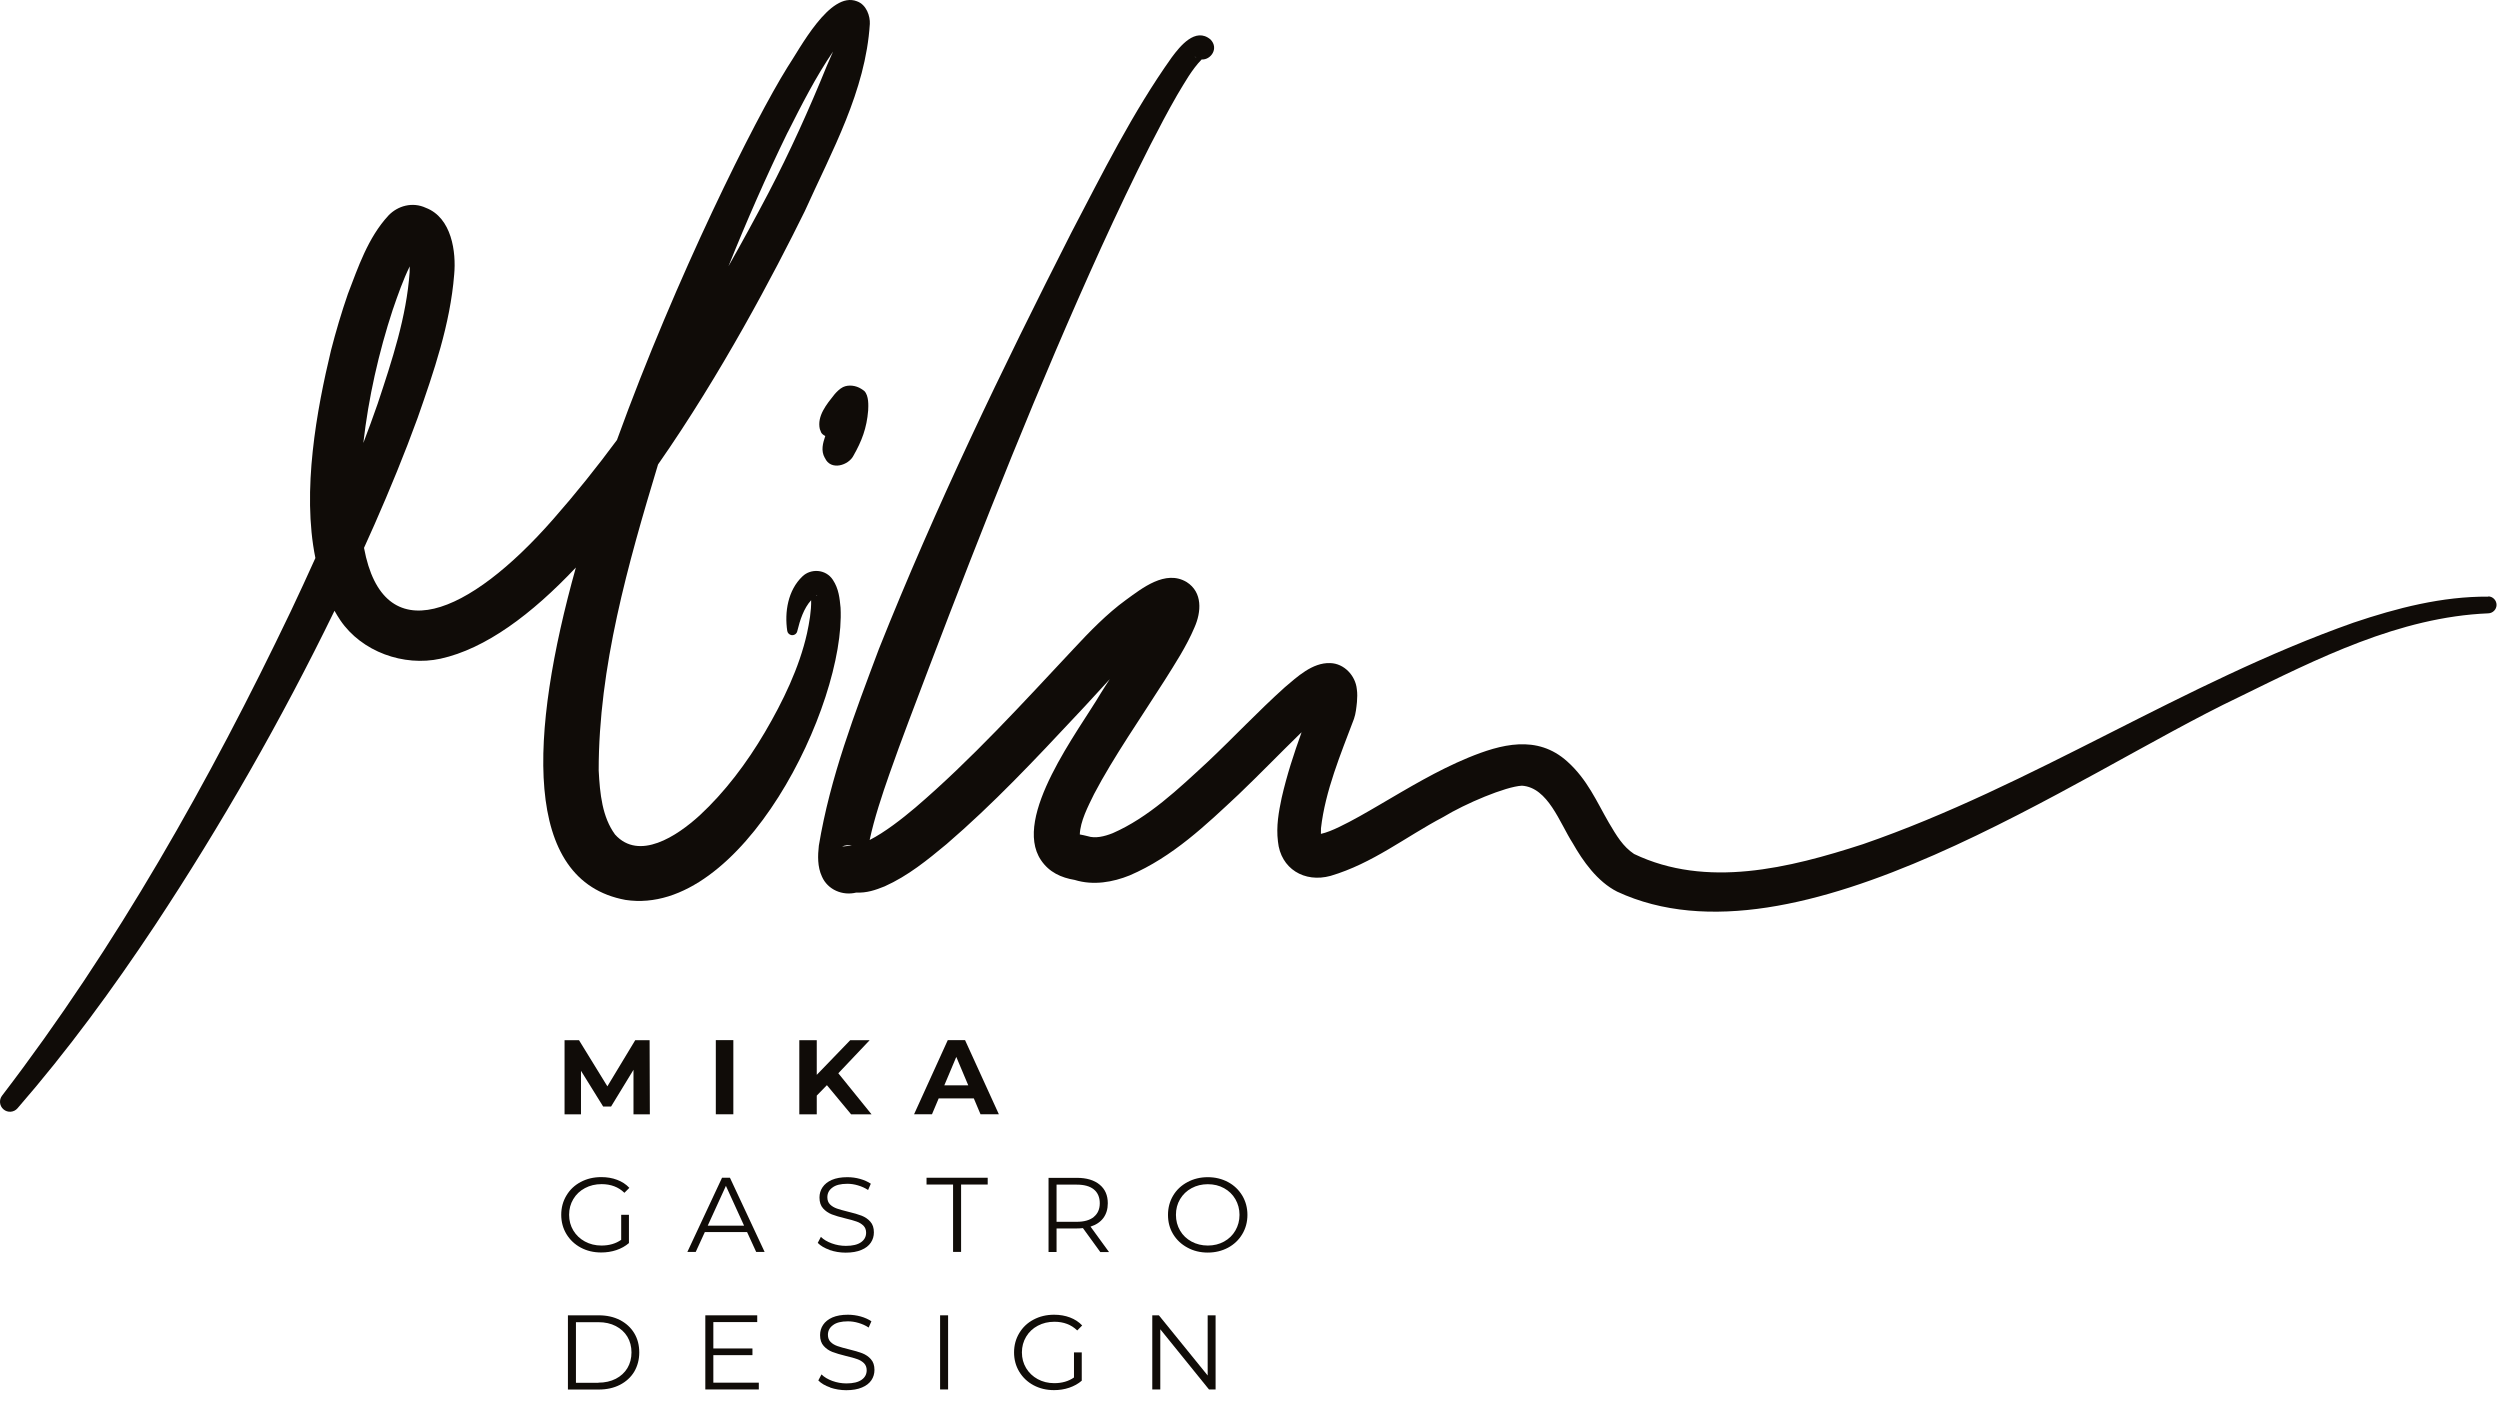<svg width="101" height="57" viewBox="0 0 101 57" fill="none" xmlns="http://www.w3.org/2000/svg">
<g id="logo">
<g id="Group">
<path id="Vector" d="M100.53 24.104C98.657 24.091 96.833 24.565 95.08 25.156C88.217 27.577 82.112 31.742 75.26 34.106C72.274 35.075 68.941 35.9 66.016 34.5C65.565 34.2 65.308 33.762 65 33.241C64.506 32.389 64.132 31.494 63.321 30.767C62.098 29.661 60.626 30.072 59.316 30.61C58.051 31.134 56.908 31.828 55.753 32.503C55.195 32.83 54.638 33.154 54.1 33.411C53.856 33.528 53.592 33.639 53.365 33.689C53.365 33.622 53.365 33.542 53.368 33.458C53.539 31.955 54.163 30.469 54.701 29.04C54.775 28.82 54.794 28.616 54.821 28.362C54.835 28.192 54.841 28.008 54.815 27.838C54.761 27.297 54.304 26.802 53.739 26.789C53.018 26.762 52.4 27.35 51.909 27.764C50.827 28.736 49.822 29.808 48.79 30.78C47.601 31.879 46.399 33.027 44.956 33.659C44.615 33.795 44.248 33.882 43.944 33.782C43.877 33.766 43.684 33.719 43.624 33.712C43.644 33.174 43.951 32.59 44.201 32.079C44.976 30.599 46.132 28.936 47.053 27.484C47.468 26.822 47.935 26.111 48.259 25.343C48.533 24.725 48.593 23.93 47.942 23.516C47.083 22.999 46.135 23.77 45.487 24.238C44.719 24.795 44.011 25.527 43.366 26.221C41.326 28.399 39.239 30.693 36.984 32.623C36.44 33.084 35.739 33.629 35.134 33.936C35.315 33.081 35.642 32.096 35.932 31.271C36.43 29.845 36.984 28.425 37.522 26.996C39.7 21.275 41.957 15.565 44.492 9.991C45.13 8.598 45.784 7.212 46.476 5.853C46.823 5.175 47.177 4.501 47.554 3.846C47.855 3.345 48.149 2.811 48.546 2.403C48.92 2.427 49.251 1.949 48.904 1.595C48.296 1.084 47.671 1.869 47.337 2.32C45.754 4.547 44.542 6.995 43.28 9.403C40.481 14.91 37.796 20.477 35.508 26.218C34.537 28.809 33.538 31.401 33.081 34.166C33.037 34.56 33.02 35.014 33.207 35.415C33.441 35.946 34.036 36.197 34.593 36.06C35.017 36.08 35.365 35.96 35.739 35.809C36.691 35.382 37.475 34.737 38.24 34.103C40.14 32.47 41.824 30.676 43.52 28.863C43.938 28.425 44.378 27.928 44.836 27.437C44.709 27.634 44.585 27.821 44.475 28.001C43.584 29.517 40.885 33.007 42.054 34.747C42.388 35.245 42.879 35.459 43.416 35.549C44.175 35.783 44.963 35.639 45.641 35.365C47.377 34.62 48.73 33.321 50.046 32.089C50.891 31.281 51.695 30.449 52.5 29.664C52.527 29.638 52.557 29.611 52.584 29.584C52.273 30.446 51.989 31.314 51.779 32.233C51.662 32.79 51.552 33.381 51.629 33.996C51.736 35.095 52.697 35.676 53.756 35.385C55.459 34.881 56.785 33.809 58.301 33.011C59.2 32.463 60.829 31.775 61.487 31.742C62.542 31.815 63.007 33.238 63.541 34.069C63.945 34.781 64.529 35.616 65.334 36.023C72.605 39.403 83.859 31.301 90.441 28.168C93.624 26.609 96.927 24.929 100.524 24.779C100.707 24.775 100.858 24.625 100.861 24.441C100.861 24.251 100.711 24.097 100.524 24.094L100.53 24.104ZM48.339 2.337C48.309 2.32 48.279 2.303 48.259 2.276C48.286 2.3 48.312 2.32 48.339 2.337ZM34.413 34.156C34.219 34.18 34.019 34.203 34.019 34.203C34.142 34.143 34.279 34.13 34.413 34.156Z" fill="#100C08"/>
<path id="Vector_2" d="M33.959 24.552C33.922 24.177 33.889 23.79 33.648 23.426C33.358 22.982 32.75 22.965 32.419 23.286C31.828 23.847 31.691 24.735 31.805 25.49C31.818 25.57 31.881 25.637 31.965 25.657C32.078 25.68 32.192 25.607 32.212 25.49C32.319 25.049 32.473 24.575 32.77 24.248C32.78 24.678 32.696 25.153 32.603 25.587C32.292 26.973 31.631 28.339 30.906 29.574C30.168 30.833 29.273 32.012 28.265 32.944C27.346 33.782 25.82 34.791 24.848 33.715C24.331 33.007 24.237 32.082 24.187 31.127C24.184 26.956 25.366 22.798 26.585 18.764C29.13 15.12 31.267 11.063 32.513 8.532C33.601 6.114 34.971 3.679 35.141 0.967C35.158 0.663 35.011 0.189 34.62 0.052C33.525 -0.379 32.312 1.973 31.808 2.724C30.499 4.825 27.323 11.156 24.925 17.776C24.11 18.878 23.255 19.946 22.35 20.975C18.937 24.872 15.484 26.328 14.706 22.134C14.85 21.82 14.99 21.506 15.13 21.189C15.751 19.776 16.342 18.343 16.873 16.881C17.518 15.037 18.189 13.107 18.349 11.09C18.433 10.188 18.253 8.795 17.201 8.395C16.666 8.147 16.069 8.311 15.691 8.709C14.863 9.607 14.466 10.806 14.055 11.874C13.794 12.629 13.57 13.387 13.373 14.152C12.799 16.543 12.188 19.826 12.742 22.544C12.418 23.262 12.088 23.98 11.75 24.692C8.471 31.548 4.704 38.227 0.085 44.262C-0.045 44.429 -0.025 44.673 0.139 44.816C0.306 44.963 0.563 44.943 0.706 44.776C2.73 42.448 4.554 39.954 6.257 37.389C8.948 33.315 11.376 29.067 13.514 24.675C13.587 24.805 13.667 24.936 13.751 25.062C14.616 26.331 16.306 26.936 17.795 26.612C19.619 26.211 21.485 24.815 23.265 22.928C21.389 29.651 21.081 35.586 25.272 36.357C29.961 37.065 34.166 28.486 33.959 24.555V24.552ZM15.871 12.502C16.078 11.901 16.286 11.307 16.553 10.762C16.553 10.839 16.553 10.919 16.549 10.999C16.422 12.803 15.841 14.553 15.257 16.313C15.073 16.844 14.88 17.368 14.679 17.896C14.886 16.072 15.3 14.239 15.871 12.499V12.502ZM31.821 5.352C32.372 4.257 32.96 3.101 33.655 2.083C33.571 2.28 33.481 2.477 33.398 2.674C32.69 4.414 31.918 6.124 31.043 7.8C30.522 8.792 29.985 9.777 29.43 10.756C30.165 8.926 30.956 7.122 31.818 5.352H31.821ZM32.97 24.064C32.97 24.064 32.983 24.051 32.99 24.047C33.02 24.031 33.03 24.051 32.97 24.064Z" fill="#100C08"/>
<path id="Vector_3" d="M33.324 18.497C33.562 19.038 34.293 18.794 34.483 18.403C34.81 17.829 35.017 17.298 35.074 16.583C35.084 16.386 35.104 15.989 34.921 15.799C34.881 15.762 34.831 15.735 34.787 15.705C34.58 15.575 34.286 15.531 34.059 15.638C33.925 15.702 33.788 15.845 33.712 15.935C33.398 16.329 33 16.807 33.121 17.335C33.171 17.425 33.137 17.508 33.341 17.615C33.244 17.902 33.157 18.206 33.321 18.497H33.324Z" fill="#100C08"/>
</g>
<g id="Group_2">
<path id="Vector_4" d="M25.593 45.017V43.22L24.688 44.703H24.367L23.472 43.26V45.02H22.808V42.024H23.392L24.538 43.888L25.663 42.024H26.244L26.254 45.02H25.59L25.593 45.017Z" fill="#100C08"/>
<path id="Vector_5" d="M28.919 42.021H29.627V45.017H28.919V42.021Z" fill="#100C08"/>
<path id="Vector_6" d="M33.407 43.841L32.997 44.262V45.02H32.292V42.024H32.997V43.424L34.349 42.024H35.134L33.868 43.36L35.211 45.02H34.386L33.407 43.841Z" fill="#100C08"/>
<path id="Vector_7" d="M39.342 44.375H37.923L37.652 45.017H36.928L38.29 42.021H38.988L40.354 45.017H39.613L39.342 44.375ZM39.118 43.848L38.634 42.699L38.15 43.848H39.118Z" fill="#100C08"/>
<path id="Vector_8" d="M25.099 49.078H25.409V50.22C25.266 50.343 25.099 50.437 24.902 50.504C24.705 50.57 24.501 50.6 24.287 50.6C23.98 50.6 23.706 50.534 23.462 50.403C23.219 50.273 23.025 50.089 22.885 49.859C22.744 49.625 22.674 49.365 22.674 49.078C22.674 48.79 22.744 48.53 22.885 48.296C23.025 48.062 23.215 47.882 23.462 47.752C23.706 47.621 23.983 47.555 24.291 47.555C24.524 47.555 24.738 47.591 24.932 47.665C25.126 47.738 25.293 47.845 25.426 47.989L25.226 48.189C24.985 47.955 24.678 47.839 24.304 47.839C24.057 47.839 23.833 47.892 23.633 47.999C23.432 48.106 23.275 48.253 23.162 48.443C23.048 48.633 22.992 48.844 22.992 49.078C22.992 49.311 23.048 49.522 23.162 49.712C23.275 49.899 23.432 50.049 23.629 50.156C23.826 50.263 24.05 50.32 24.297 50.32C24.611 50.32 24.878 50.243 25.096 50.089V49.078H25.099Z" fill="#100C08"/>
<path id="Vector_9" d="M30.178 49.776H28.475L28.108 50.577H27.77L29.17 47.581H29.49L30.89 50.577H30.549L30.182 49.776H30.178ZM30.061 49.518L29.327 47.909L28.592 49.518H30.061Z" fill="#100C08"/>
<path id="Vector_10" d="M33.521 50.497C33.314 50.427 33.151 50.33 33.037 50.213L33.164 49.969C33.274 50.079 33.421 50.166 33.605 50.233C33.788 50.3 33.979 50.333 34.173 50.333C34.446 50.333 34.65 50.283 34.787 50.186C34.924 50.089 34.991 49.959 34.991 49.802C34.991 49.682 34.954 49.589 34.881 49.515C34.807 49.445 34.717 49.388 34.607 49.351C34.5 49.311 34.35 49.271 34.156 49.224C33.925 49.168 33.742 49.114 33.605 49.061C33.468 49.007 33.351 48.927 33.254 48.82C33.157 48.714 33.107 48.566 33.107 48.38C33.107 48.229 33.147 48.089 33.231 47.965C33.314 47.842 33.438 47.742 33.605 47.668C33.775 47.595 33.982 47.558 34.233 47.558C34.406 47.558 34.58 47.581 34.747 47.628C34.914 47.675 35.061 47.742 35.181 47.822L35.071 48.076C34.944 47.992 34.807 47.932 34.66 47.889C34.513 47.845 34.373 47.825 34.233 47.825C33.965 47.825 33.762 47.875 33.628 47.979C33.491 48.079 33.425 48.209 33.425 48.37C33.425 48.49 33.461 48.587 33.535 48.66C33.608 48.733 33.702 48.787 33.815 48.827C33.929 48.867 34.079 48.907 34.266 48.954C34.49 49.007 34.67 49.061 34.81 49.114C34.947 49.168 35.068 49.248 35.161 49.355C35.258 49.462 35.305 49.605 35.305 49.789C35.305 49.939 35.265 50.079 35.181 50.203C35.098 50.327 34.971 50.427 34.8 50.497C34.63 50.57 34.416 50.607 34.166 50.607C33.939 50.607 33.722 50.57 33.511 50.5L33.521 50.497Z" fill="#100C08"/>
<path id="Vector_11" d="M38.507 47.855H37.432V47.581H39.903V47.855H38.828V50.577H38.504V47.855H38.507Z" fill="#100C08"/>
<path id="Vector_12" d="M44.448 50.577L43.75 49.615C43.67 49.625 43.59 49.629 43.506 49.629H42.685V50.58H42.361V47.585H43.506C43.897 47.585 44.201 47.675 44.425 47.859C44.648 48.042 44.755 48.293 44.755 48.613C44.755 48.847 44.695 49.044 44.575 49.208C44.455 49.368 44.281 49.485 44.057 49.555L44.805 50.584H44.451L44.448 50.577ZM44.191 49.161C44.351 49.031 44.431 48.847 44.431 48.61C44.431 48.373 44.351 48.183 44.191 48.052C44.031 47.922 43.8 47.859 43.496 47.859H42.685V49.361H43.496C43.8 49.361 44.031 49.295 44.191 49.164V49.161Z" fill="#100C08"/>
<path id="Vector_13" d="M47.972 50.403C47.725 50.27 47.534 50.089 47.394 49.859C47.254 49.629 47.187 49.368 47.187 49.081C47.187 48.794 47.257 48.533 47.394 48.303C47.531 48.072 47.725 47.889 47.972 47.758C48.219 47.625 48.493 47.558 48.793 47.558C49.094 47.558 49.368 47.625 49.612 47.755C49.855 47.885 50.046 48.069 50.186 48.299C50.326 48.533 50.396 48.794 50.396 49.081C50.396 49.368 50.326 49.629 50.186 49.862C50.046 50.096 49.855 50.276 49.612 50.407C49.368 50.537 49.097 50.604 48.793 50.604C48.489 50.604 48.216 50.537 47.972 50.403ZM49.451 50.16C49.645 50.053 49.799 49.906 49.909 49.715C50.019 49.525 50.076 49.315 50.076 49.081C50.076 48.847 50.019 48.637 49.909 48.446C49.799 48.256 49.645 48.109 49.451 48.002C49.258 47.895 49.037 47.842 48.797 47.842C48.556 47.842 48.336 47.895 48.139 48.002C47.942 48.109 47.788 48.256 47.675 48.446C47.561 48.637 47.508 48.847 47.508 49.081C47.508 49.315 47.564 49.525 47.675 49.715C47.785 49.906 47.942 50.053 48.139 50.16C48.336 50.266 48.553 50.32 48.797 50.32C49.041 50.32 49.258 50.266 49.451 50.16Z" fill="#100C08"/>
<path id="Vector_14" d="M22.944 53.139H24.19C24.514 53.139 24.798 53.202 25.045 53.329C25.292 53.456 25.486 53.633 25.623 53.86C25.76 54.087 25.826 54.347 25.826 54.638C25.826 54.928 25.756 55.189 25.623 55.416C25.486 55.643 25.292 55.82 25.045 55.947C24.798 56.074 24.511 56.137 24.19 56.137H22.944V53.142V53.139ZM24.173 55.86C24.441 55.86 24.674 55.807 24.878 55.703C25.078 55.6 25.235 55.456 25.346 55.273C25.456 55.089 25.512 54.875 25.512 54.638C25.512 54.401 25.456 54.187 25.346 54.003C25.235 53.82 25.078 53.676 24.878 53.573C24.678 53.469 24.444 53.416 24.173 53.416H23.268V55.864H24.173V55.86Z" fill="#100C08"/>
<path id="Vector_15" d="M30.656 55.86V56.134H28.495V53.139H30.592V53.412H28.819V54.478H30.399V54.748H28.819V55.86H30.659H30.656Z" fill="#100C08"/>
<path id="Vector_16" d="M33.545 56.054C33.338 55.984 33.174 55.887 33.06 55.77L33.188 55.526C33.298 55.636 33.445 55.723 33.628 55.79C33.812 55.857 34.002 55.89 34.196 55.89C34.47 55.89 34.674 55.84 34.81 55.743C34.947 55.647 35.014 55.516 35.014 55.359C35.014 55.239 34.977 55.146 34.904 55.072C34.831 55.002 34.74 54.945 34.63 54.908C34.523 54.868 34.373 54.828 34.179 54.782C33.949 54.725 33.765 54.671 33.628 54.618C33.491 54.565 33.374 54.484 33.278 54.377C33.181 54.271 33.131 54.124 33.131 53.937C33.131 53.786 33.171 53.646 33.254 53.523C33.338 53.399 33.461 53.299 33.628 53.225C33.799 53.152 34.006 53.115 34.256 53.115C34.43 53.115 34.603 53.139 34.77 53.185C34.937 53.232 35.084 53.299 35.205 53.379L35.094 53.633C34.968 53.549 34.831 53.489 34.684 53.446C34.537 53.402 34.396 53.382 34.256 53.382C33.989 53.382 33.785 53.432 33.652 53.536C33.515 53.636 33.448 53.766 33.448 53.927C33.448 54.047 33.485 54.144 33.558 54.217C33.632 54.291 33.725 54.344 33.839 54.384C33.952 54.424 34.102 54.464 34.289 54.511C34.513 54.565 34.694 54.618 34.834 54.671C34.971 54.725 35.091 54.805 35.184 54.912C35.281 55.019 35.328 55.162 35.328 55.346C35.328 55.496 35.288 55.636 35.205 55.76C35.121 55.884 34.994 55.984 34.824 56.054C34.654 56.127 34.44 56.164 34.189 56.164C33.962 56.164 33.745 56.127 33.535 56.057L33.545 56.054Z" fill="#100C08"/>
<path id="Vector_17" d="M37.98 53.139H38.303V56.134H37.98V53.139Z" fill="#100C08"/>
<path id="Vector_18" d="M43.393 54.638H43.703V55.78C43.56 55.904 43.393 55.997 43.196 56.064C42.999 56.131 42.795 56.161 42.581 56.161C42.274 56.161 42 56.094 41.756 55.964C41.513 55.834 41.319 55.65 41.179 55.419C41.038 55.186 40.968 54.925 40.968 54.638C40.968 54.351 41.038 54.09 41.179 53.856C41.319 53.623 41.509 53.442 41.756 53.312C42 53.182 42.277 53.115 42.585 53.115C42.818 53.115 43.032 53.152 43.226 53.225C43.419 53.299 43.587 53.406 43.72 53.549L43.52 53.75C43.279 53.516 42.972 53.399 42.598 53.399C42.351 53.399 42.127 53.452 41.927 53.559C41.726 53.666 41.569 53.813 41.456 54.003C41.342 54.194 41.285 54.404 41.285 54.638C41.285 54.872 41.342 55.082 41.456 55.273C41.569 55.459 41.726 55.61 41.923 55.717C42.12 55.824 42.344 55.88 42.591 55.88C42.905 55.88 43.172 55.803 43.389 55.65V54.638H43.393Z" fill="#100C08"/>
<path id="Vector_19" d="M49.11 53.139V56.134H48.843L46.876 53.703V56.134H46.552V53.139H46.819L48.79 55.57V53.139H49.11Z" fill="#100C08"/>
</g>
</g>
</svg>
